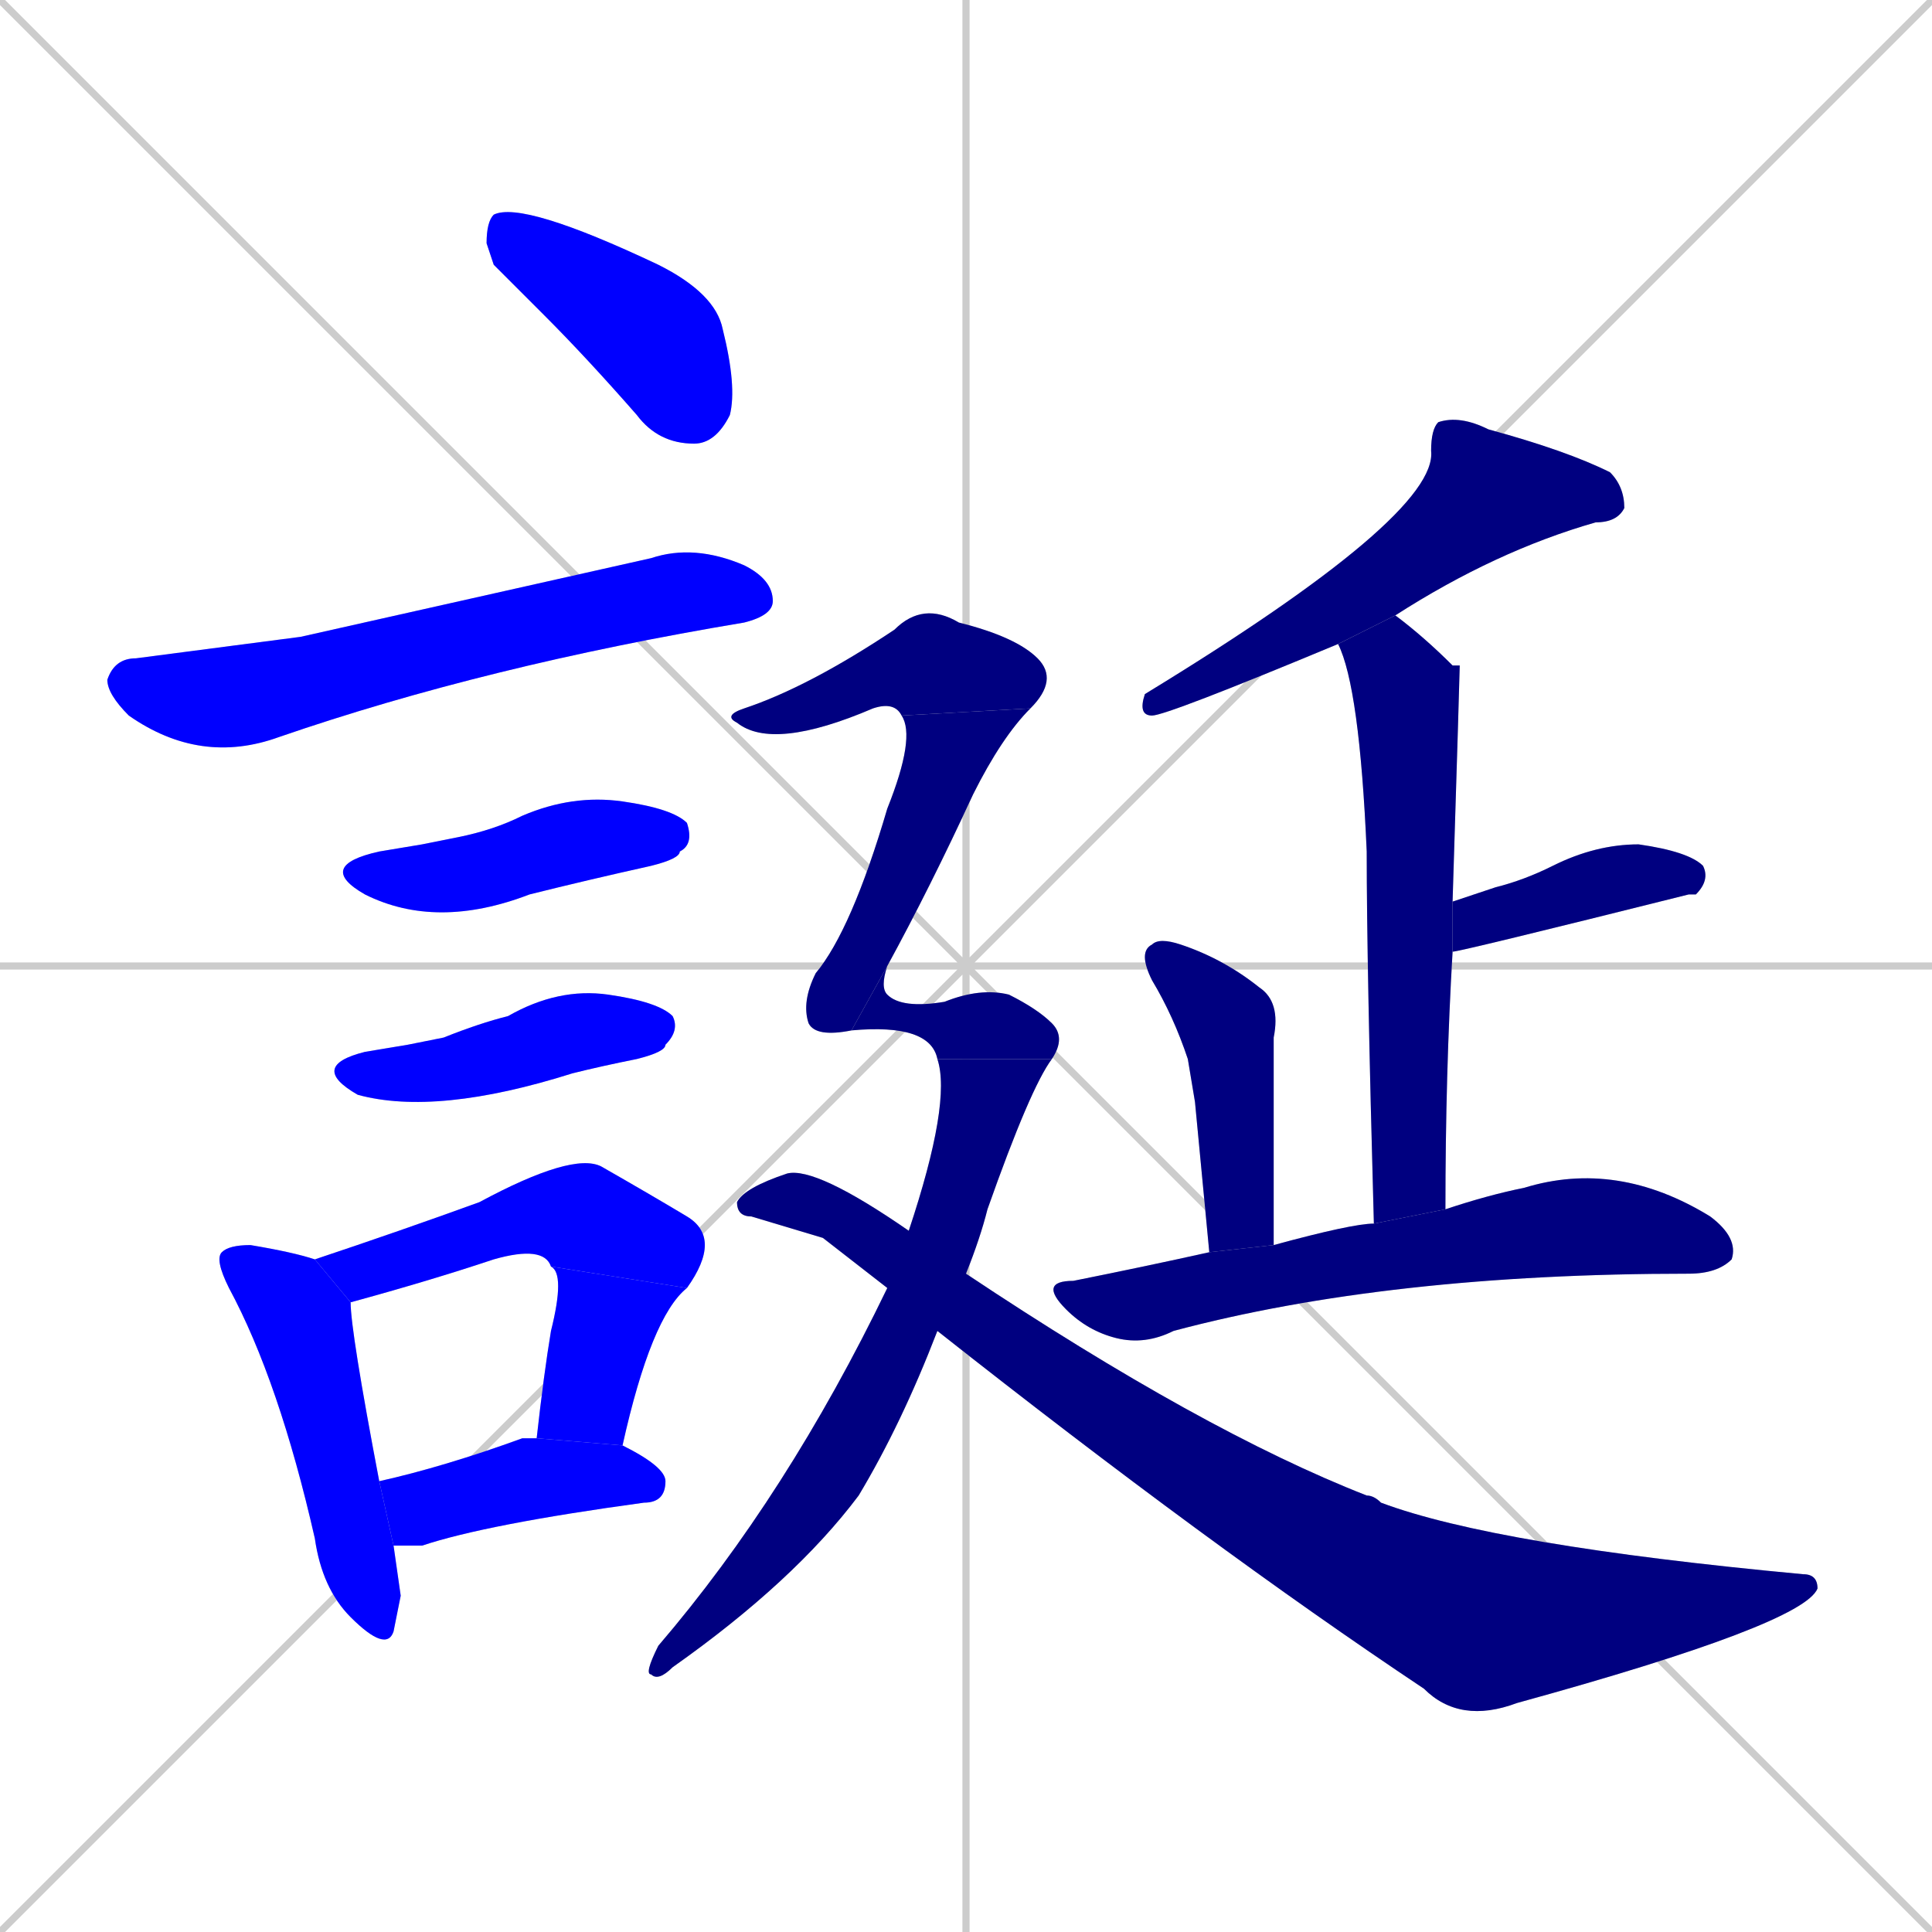 <svg xmlns="http://www.w3.org/2000/svg" xmlns:xlink="http://www.w3.org/1999/xlink" width="270" height="270"><defs><clipPath id="clip-mask-1"><rect x="68" y="28" width="35" height="34"><animate attributeName="x" from="33" to="68" dur="0.130" begin="0; animate18.end + 1" id="animate1" fill="freeze"/></rect></clipPath><clipPath id="clip-mask-2"><rect x="15" y="76" width="93" height="31"><set attributeName="x" to="-78" begin="0; animate18.end + 1" /><animate attributeName="x" from="-78" to="15" dur="0.344" begin="animate1.end + 0.5" id="animate2" fill="freeze"/></rect></clipPath><clipPath id="clip-mask-3"><rect x="44" y="111" width="53" height="19"><set attributeName="x" to="-9" begin="0; animate18.end + 1" /><animate attributeName="x" from="-9" to="44" dur="0.196" begin="animate2.end + 0.5" id="animate3" fill="freeze"/></rect></clipPath><clipPath id="clip-mask-4"><rect x="43" y="138" width="52" height="18"><set attributeName="x" to="-9" begin="0; animate18.end + 1" /><animate attributeName="x" from="-9" to="43" dur="0.193" begin="animate3.end + 0.5" id="animate4" fill="freeze"/></rect></clipPath><clipPath id="clip-mask-5"><rect x="30" y="174" width="26" height="57"><set attributeName="y" to="117" begin="0; animate18.end + 1" /><animate attributeName="y" from="117" to="174" dur="0.211" begin="animate4.end + 0.5" id="animate5" fill="freeze"/></rect></clipPath><clipPath id="clip-mask-6"><rect x="44" y="161" width="57" height="21"><set attributeName="x" to="-13" begin="0; animate18.end + 1" /><animate attributeName="x" from="-13" to="44" dur="0.211" begin="animate5.end + 0.5" id="animate6" fill="freeze"/></rect></clipPath><clipPath id="clip-mask-7"><rect x="75" y="177" width="21" height="25"><set attributeName="y" to="152" begin="0; animate18.end + 1" /><animate attributeName="y" from="152" to="177" dur="0.093" begin="animate6.end" id="animate7" fill="freeze"/></rect></clipPath><clipPath id="clip-mask-8"><rect x="53" y="201" width="40" height="15"><set attributeName="x" to="13" begin="0; animate18.end + 1" /><animate attributeName="x" from="13" to="53" dur="0.148" begin="animate7.end + 0.5" id="animate8" fill="freeze"/></rect></clipPath><clipPath id="clip-mask-9"><rect x="159" y="58" width="68" height="42"><set attributeName="x" to="227" begin="0; animate18.end + 1" /><animate attributeName="x" from="227" to="159" dur="0.252" begin="animate8.end + 0.5" id="animate9" fill="freeze"/></rect></clipPath><clipPath id="clip-mask-10"><rect x="187" y="86" width="17" height="85"><set attributeName="y" to="1" begin="0; animate18.end + 1" /><animate attributeName="y" from="1" to="86" dur="0.315" begin="animate9.end + 0.5" id="animate10" fill="freeze"/></rect></clipPath><clipPath id="clip-mask-11"><rect x="203" y="118" width="36" height="15"><set attributeName="x" to="167" begin="0; animate18.end + 1" /><animate attributeName="x" from="167" to="203" dur="0.133" begin="animate10.end + 0.5" id="animate11" fill="freeze"/></rect></clipPath><clipPath id="clip-mask-12"><rect x="159" y="131" width="20" height="44"><set attributeName="y" to="87" begin="0; animate18.end + 1" /><animate attributeName="y" from="87" to="131" dur="0.163" begin="animate11.end + 0.5" id="animate12" fill="freeze"/></rect></clipPath><clipPath id="clip-mask-13"><rect x="145" y="162" width="98" height="26"><set attributeName="x" to="47" begin="0; animate18.end + 1" /><animate attributeName="x" from="47" to="145" dur="0.363" begin="animate12.end + 0.5" id="animate13" fill="freeze"/></rect></clipPath><clipPath id="clip-mask-14"><rect x="101" y="84" width="47" height="21"><set attributeName="x" to="54" begin="0; animate18.end + 1" /><animate attributeName="x" from="54" to="101" dur="0.174" begin="animate13.end + 0.5" id="animate14" fill="freeze"/></rect></clipPath><clipPath id="clip-mask-15"><rect x="112" y="99" width="32" height="46"><set attributeName="y" to="53" begin="0; animate18.end + 1" /><animate attributeName="y" from="53" to="99" dur="0.170" begin="animate14.end" id="animate15" fill="freeze"/></rect></clipPath><clipPath id="clip-mask-16"><rect x="119" y="135" width="30" height="13"><set attributeName="x" to="89" begin="0; animate18.end + 1" /><animate attributeName="x" from="89" to="119" dur="0.111" begin="animate15.end + 0.5" id="animate16" fill="freeze"/></rect></clipPath><clipPath id="clip-mask-17"><rect x="90" y="148" width="57" height="87"><set attributeName="y" to="61" begin="0; animate18.end + 1" /><animate attributeName="y" from="61" to="148" dur="0.322" begin="animate16.end" id="animate17" fill="freeze"/></rect></clipPath><clipPath id="clip-mask-18"><rect x="103" y="163" width="151" height="78"><set attributeName="x" to="-48" begin="0; animate18.end + 1" /><animate attributeName="x" from="-48" to="103" dur="0.559" begin="animate17.end + 0.5" id="animate18" fill="freeze"/></rect></clipPath></defs><path d="M 0 0 L 270 270 M 270 0 L 0 270 M 135 0 L 135 270 M 0 135 L 270 135" stroke="#CCCCCC" /><path d="M 69 37 L 68 34 Q 68 31 69 30 Q 73 28 92 37 Q 100 41 101 46 Q 103 54 102 58 Q 100 62 97 62 Q 92 62 89 58 Q 82 50 76 44" fill="#CCCCCC"/><path d="M 42 89 L 91 78 Q 97 76 104 79 Q 108 81 108 84 Q 108 86 104 87 Q 68 93 39 103 Q 28 107 18 100 Q 15 97 15 95 Q 16 92 19 92" fill="#CCCCCC"/><path d="M 59 118 L 64 117 Q 69 116 73 114 Q 80 111 87 112 Q 94 113 96 115 Q 97 118 95 119 Q 95 120 91 121 Q 82 123 74 125 Q 61 130 51 125 Q 44 121 53 119" fill="#CCCCCC"/><path d="M 57 146 L 62 145 Q 67 143 71 142 Q 78 138 85 139 Q 92 140 94 142 Q 95 144 93 146 Q 93 147 89 148 Q 84 149 80 150 Q 61 156 50 153 Q 43 149 51 147" fill="#CCCCCC"/><path d="M 56 223 L 55 228 Q 54 231 49 226 Q 45 222 44 215 Q 39 193 32 180 Q 30 176 31 175 Q 32 174 35 174 Q 41 175 44 176 L 49 182 Q 49 186 53 207 L 55 216" fill="#CCCCCC"/><path d="M 44 176 Q 56 172 67 168 Q 80 161 84 163 Q 91 167 96 170 Q 101 173 96 180 L 77 177 Q 76 174 69 176 Q 60 179 49 182" fill="#CCCCCC"/><path d="M 75 201 Q 76 192 77 186 Q 79 178 77 177 L 96 180 Q 91 184 87 202" fill="#CCCCCC"/><path d="M 53 207 Q 62 205 73 201 Q 73 201 75 201 L 87 202 Q 93 205 93 207 Q 93 210 90 210 Q 68 213 59 216 Q 57 216 55 216" fill="#CCCCCC"/><path d="M 187 90 Q 163 100 161 100 Q 159 100 160 97 Q 201 72 200 63 Q 200 60 201 59 Q 204 58 208 60 Q 219 63 225 66 Q 227 68 227 71 Q 226 73 223 73 Q 209 77 195 86" fill="#CCCCCC"/><path d="M 192 171 Q 191 135 191 119 Q 190 96 187 90 L 195 86 Q 199 89 203 93 L 204 93 Q 204 94 203 126 L 203 133 Q 202 150 202 169" fill="#CCCCCC"/><path d="M 203 126 Q 206 125 209 124 Q 213 123 217 121 Q 223 118 229 118 Q 236 119 238 121 Q 239 123 237 125 Q 237 125 236 125 Q 204 133 203 133" fill="#CCCCCC"/><path d="M 167 154 L 166 148 Q 164 142 161 137 Q 159 133 161 132 Q 162 131 165 132 Q 171 134 176 138 Q 179 140 178 145 Q 178 150 178 174 L 169 175" fill="#CCCCCC"/><path d="M 178 174 Q 189 171 192 171 L 202 169 Q 208 167 213 166 Q 226 162 239 170 Q 243 173 242 176 Q 240 178 236 178 Q 194 178 164 186 Q 160 188 156 187 Q 152 186 149 183 Q 145 179 150 179 Q 160 177 169 175" fill="#CCCCCC"/><path d="M 126 100 Q 125 98 122 99 Q 108 105 103 101 Q 101 100 104 99 Q 113 96 125 88 Q 129 84 134 87 Q 142 89 145 92 Q 148 95 144 99" fill="#CCCCCC"/><path d="M 119 144 Q 114 145 113 143 Q 112 140 114 136 Q 119 130 124 113 Q 128 103 126 100 L 144 99 Q 140 103 136 111 Q 130 124 124 135" fill="#CCCCCC"/><path d="M 147 148 L 131 148 Q 130 143 119 144 L 124 135 Q 123 138 124 139 Q 126 141 132 140 Q 137 138 141 139 Q 145 141 147 143 Q 149 145 147 148" fill="#CCCCCC"/><path d="M 147 148 Q 144 152 138 169 Q 137 173 135 178 L 131 186 Q 126 199 120 209 Q 111 221 94 233 Q 92 235 91 234 Q 90 234 92 230 Q 110 209 124 180 L 127 172 Q 133 154 131 148" fill="#CCCCCC"/><path d="M 115 173 L 105 170 Q 103 170 103 168 Q 104 166 110 164 Q 114 163 127 172 L 135 178 Q 168 200 191 209 Q 192 209 193 210 Q 209 216 252 220 Q 254 220 254 222 Q 252 227 212 238 Q 204 241 199 236 Q 169 216 131 186 L 124 180" fill="#CCCCCC"/><path d="M 69 37 L 68 34 Q 68 31 69 30 Q 73 28 92 37 Q 100 41 101 46 Q 103 54 102 58 Q 100 62 97 62 Q 92 62 89 58 Q 82 50 76 44" fill="#0000ff" clip-path="url(#clip-mask-1)" /><path d="M 42 89 L 91 78 Q 97 76 104 79 Q 108 81 108 84 Q 108 86 104 87 Q 68 93 39 103 Q 28 107 18 100 Q 15 97 15 95 Q 16 92 19 92" fill="#0000ff" clip-path="url(#clip-mask-2)" /><path d="M 59 118 L 64 117 Q 69 116 73 114 Q 80 111 87 112 Q 94 113 96 115 Q 97 118 95 119 Q 95 120 91 121 Q 82 123 74 125 Q 61 130 51 125 Q 44 121 53 119" fill="#0000ff" clip-path="url(#clip-mask-3)" /><path d="M 57 146 L 62 145 Q 67 143 71 142 Q 78 138 85 139 Q 92 140 94 142 Q 95 144 93 146 Q 93 147 89 148 Q 84 149 80 150 Q 61 156 50 153 Q 43 149 51 147" fill="#0000ff" clip-path="url(#clip-mask-4)" /><path d="M 56 223 L 55 228 Q 54 231 49 226 Q 45 222 44 215 Q 39 193 32 180 Q 30 176 31 175 Q 32 174 35 174 Q 41 175 44 176 L 49 182 Q 49 186 53 207 L 55 216" fill="#0000ff" clip-path="url(#clip-mask-5)" /><path d="M 44 176 Q 56 172 67 168 Q 80 161 84 163 Q 91 167 96 170 Q 101 173 96 180 L 77 177 Q 76 174 69 176 Q 60 179 49 182" fill="#0000ff" clip-path="url(#clip-mask-6)" /><path d="M 75 201 Q 76 192 77 186 Q 79 178 77 177 L 96 180 Q 91 184 87 202" fill="#0000ff" clip-path="url(#clip-mask-7)" /><path d="M 53 207 Q 62 205 73 201 Q 73 201 75 201 L 87 202 Q 93 205 93 207 Q 93 210 90 210 Q 68 213 59 216 Q 57 216 55 216" fill="#0000ff" clip-path="url(#clip-mask-8)" /><path d="M 187 90 Q 163 100 161 100 Q 159 100 160 97 Q 201 72 200 63 Q 200 60 201 59 Q 204 58 208 60 Q 219 63 225 66 Q 227 68 227 71 Q 226 73 223 73 Q 209 77 195 86" fill="#000080" clip-path="url(#clip-mask-9)" /><path d="M 192 171 Q 191 135 191 119 Q 190 96 187 90 L 195 86 Q 199 89 203 93 L 204 93 Q 204 94 203 126 L 203 133 Q 202 150 202 169" fill="#000080" clip-path="url(#clip-mask-10)" /><path d="M 203 126 Q 206 125 209 124 Q 213 123 217 121 Q 223 118 229 118 Q 236 119 238 121 Q 239 123 237 125 Q 237 125 236 125 Q 204 133 203 133" fill="#000080" clip-path="url(#clip-mask-11)" /><path d="M 167 154 L 166 148 Q 164 142 161 137 Q 159 133 161 132 Q 162 131 165 132 Q 171 134 176 138 Q 179 140 178 145 Q 178 150 178 174 L 169 175" fill="#000080" clip-path="url(#clip-mask-12)" /><path d="M 178 174 Q 189 171 192 171 L 202 169 Q 208 167 213 166 Q 226 162 239 170 Q 243 173 242 176 Q 240 178 236 178 Q 194 178 164 186 Q 160 188 156 187 Q 152 186 149 183 Q 145 179 150 179 Q 160 177 169 175" fill="#000080" clip-path="url(#clip-mask-13)" /><path d="M 126 100 Q 125 98 122 99 Q 108 105 103 101 Q 101 100 104 99 Q 113 96 125 88 Q 129 84 134 87 Q 142 89 145 92 Q 148 95 144 99" fill="#000080" clip-path="url(#clip-mask-14)" /><path d="M 119 144 Q 114 145 113 143 Q 112 140 114 136 Q 119 130 124 113 Q 128 103 126 100 L 144 99 Q 140 103 136 111 Q 130 124 124 135" fill="#000080" clip-path="url(#clip-mask-15)" /><path d="M 147 148 L 131 148 Q 130 143 119 144 L 124 135 Q 123 138 124 139 Q 126 141 132 140 Q 137 138 141 139 Q 145 141 147 143 Q 149 145 147 148" fill="#000080" clip-path="url(#clip-mask-16)" /><path d="M 147 148 Q 144 152 138 169 Q 137 173 135 178 L 131 186 Q 126 199 120 209 Q 111 221 94 233 Q 92 235 91 234 Q 90 234 92 230 Q 110 209 124 180 L 127 172 Q 133 154 131 148" fill="#000080" clip-path="url(#clip-mask-17)" /><path d="M 115 173 L 105 170 Q 103 170 103 168 Q 104 166 110 164 Q 114 163 127 172 L 135 178 Q 168 200 191 209 Q 192 209 193 210 Q 209 216 252 220 Q 254 220 254 222 Q 252 227 212 238 Q 204 241 199 236 Q 169 216 131 186 L 124 180" fill="#000080" clip-path="url(#clip-mask-18)" /></svg>